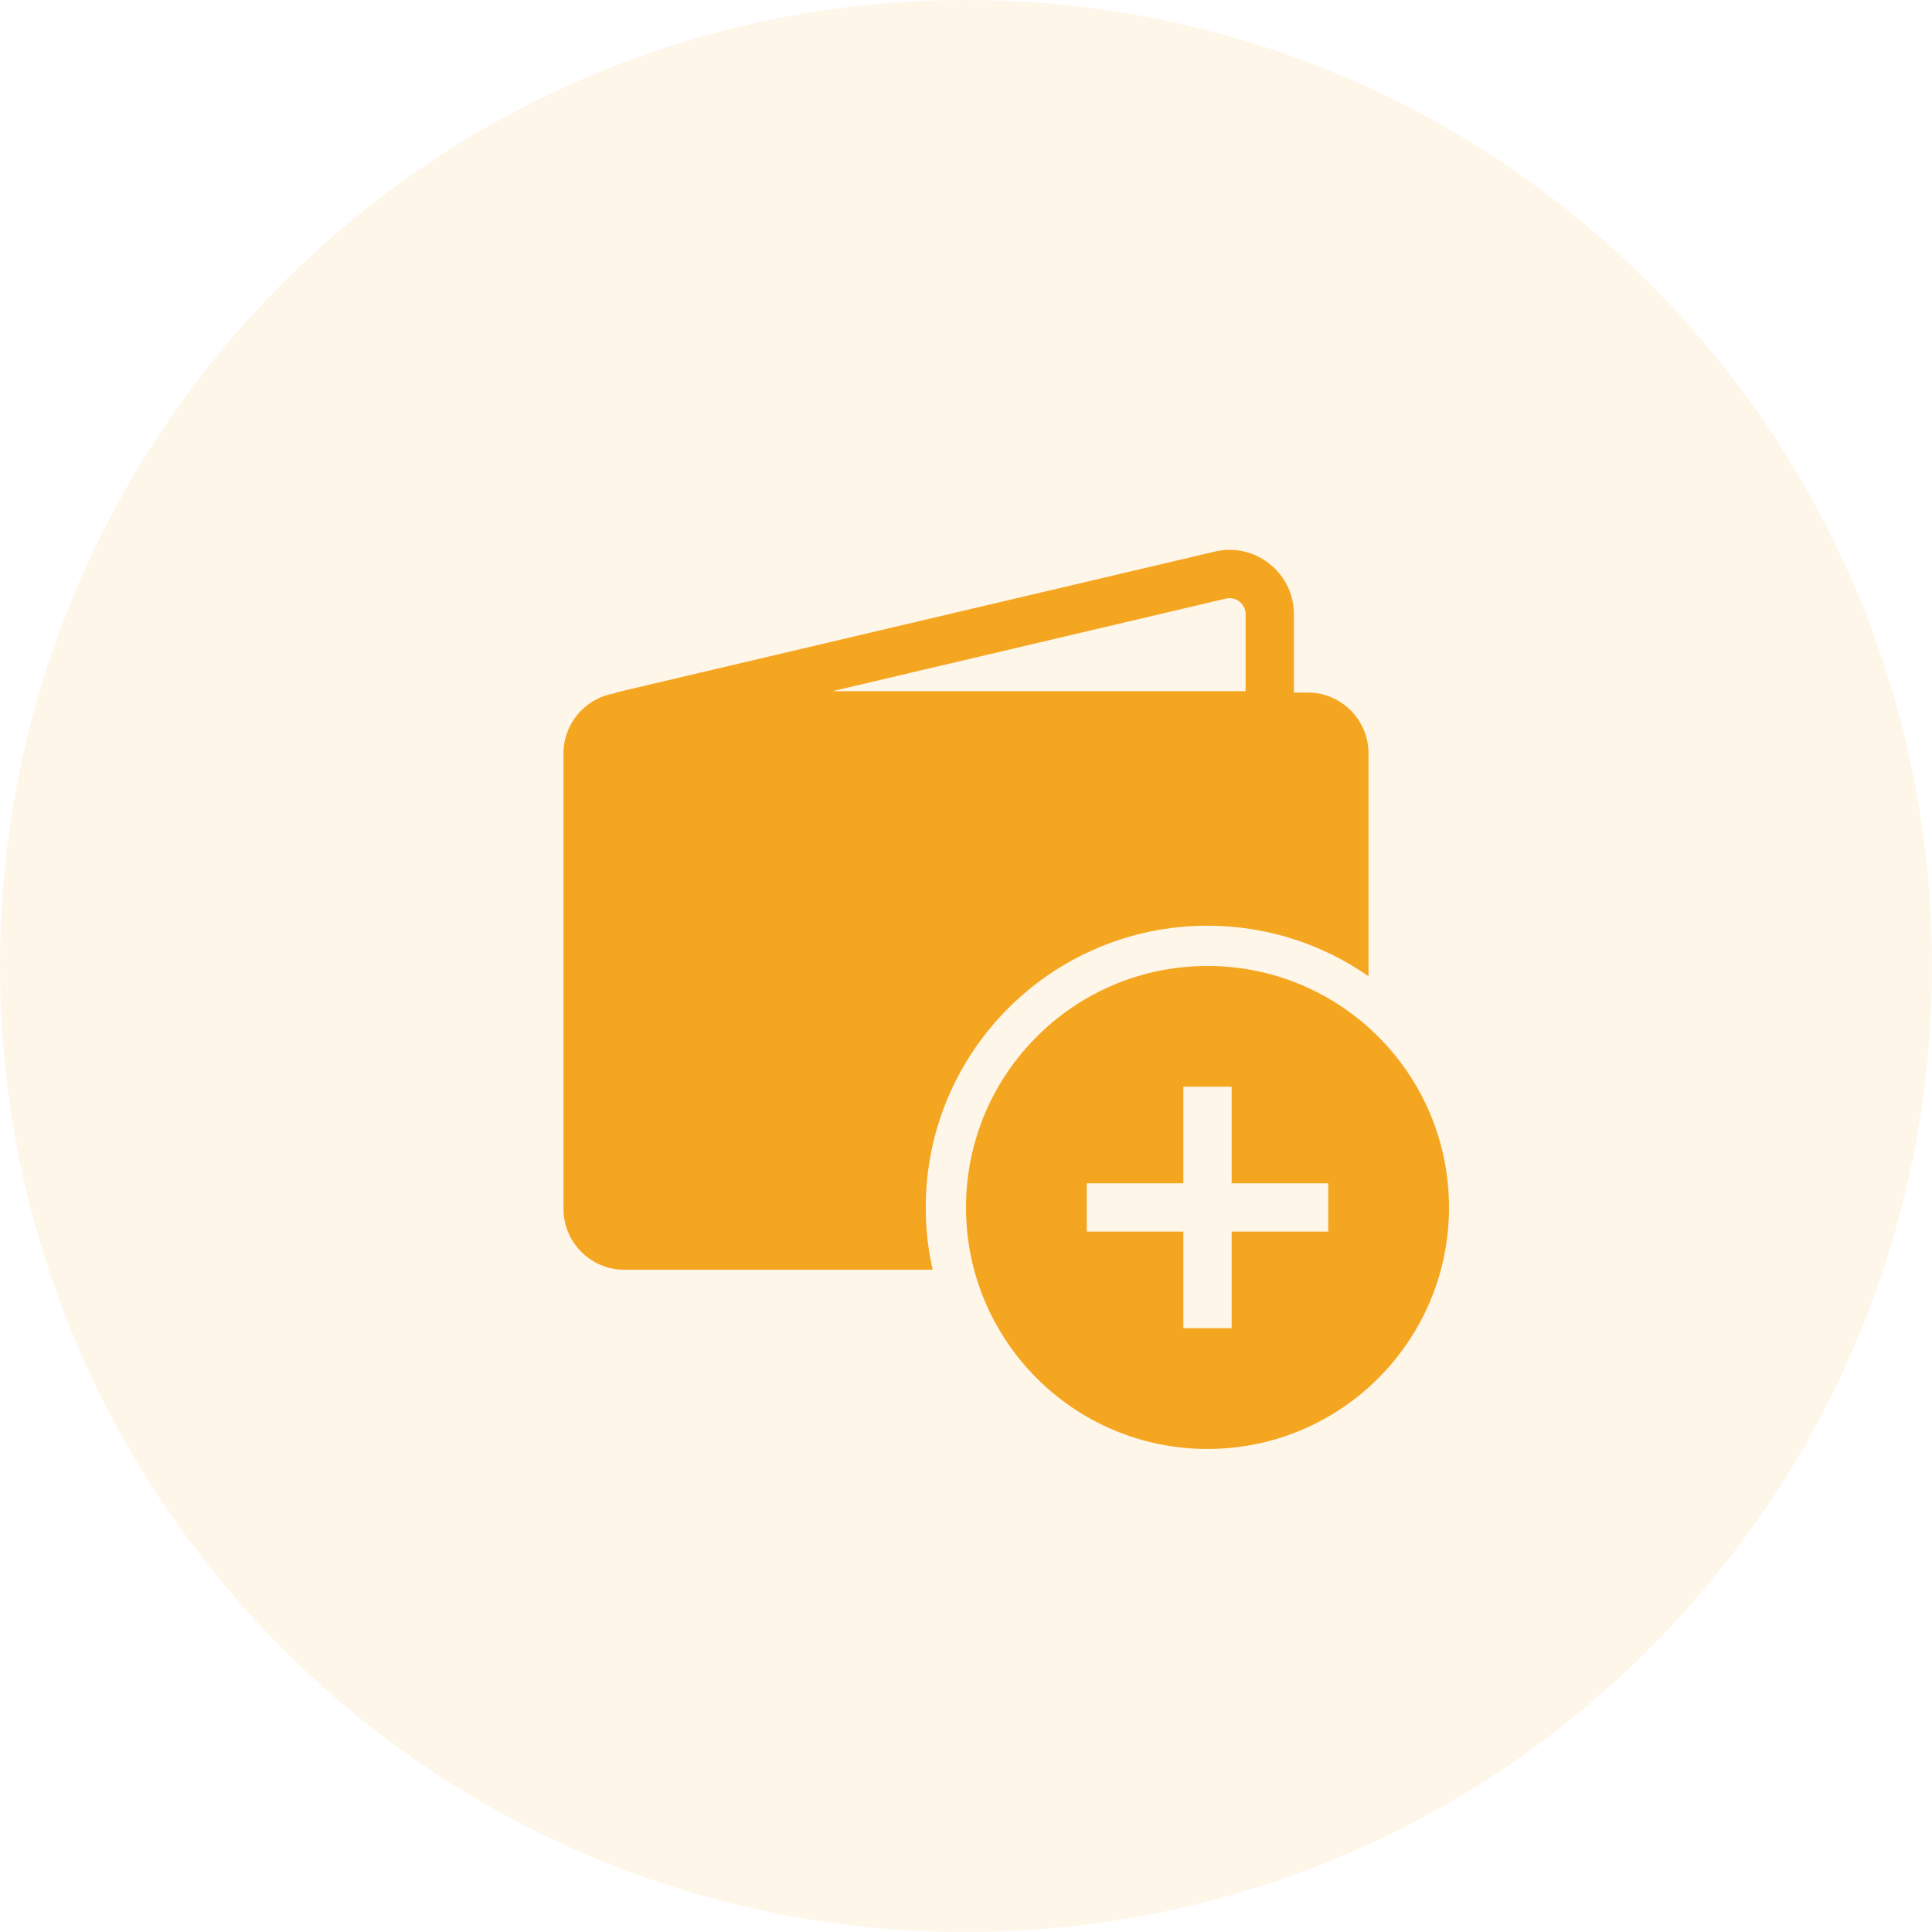<svg width="48" height="48" viewBox="0 0 48 48" fill="none" xmlns="http://www.w3.org/2000/svg">
<path d="M0 24C0 10.745 10.745 0 24 0V0C37.255 0 48 10.745 48 24V24C48 37.255 37.255 48 24 48V48C10.745 48 0 37.255 0 24V24Z" fill="#F5A621" fill-opacity="0.1"/>
<path fill-rule="evenodd" clip-rule="evenodd" d="M30.181 13.704C31.185 13.468 32.147 14.23 32.147 15.262V17.206H32.491C33.322 17.206 34 17.884 34 18.716V24.254C32.866 23.463 31.487 22.999 30 22.999C26.134 22.999 23 26.133 23 29.999C23 30.531 23.059 31.048 23.172 31.546H15.509C14.678 31.546 14 30.868 14 30.037V18.716C14 17.97 14.546 17.347 15.259 17.227C15.295 17.211 15.332 17.198 15.372 17.189L30.181 13.704ZM30.947 15.262C30.947 15.004 30.707 14.813 30.456 14.872L20.679 17.173H30.947V15.262ZM36 29.999C36 33.313 33.314 35.999 30 35.999C26.686 35.999 24 33.313 24 29.999C24 26.685 26.686 23.999 30 23.999C33.314 23.999 36 26.685 36 29.999ZM27 30.599H29.4V32.999H30.6V30.599H33V29.399H30.6V26.999H29.4V29.399H27V30.599Z" fill="#F5A621"/>
</svg>

